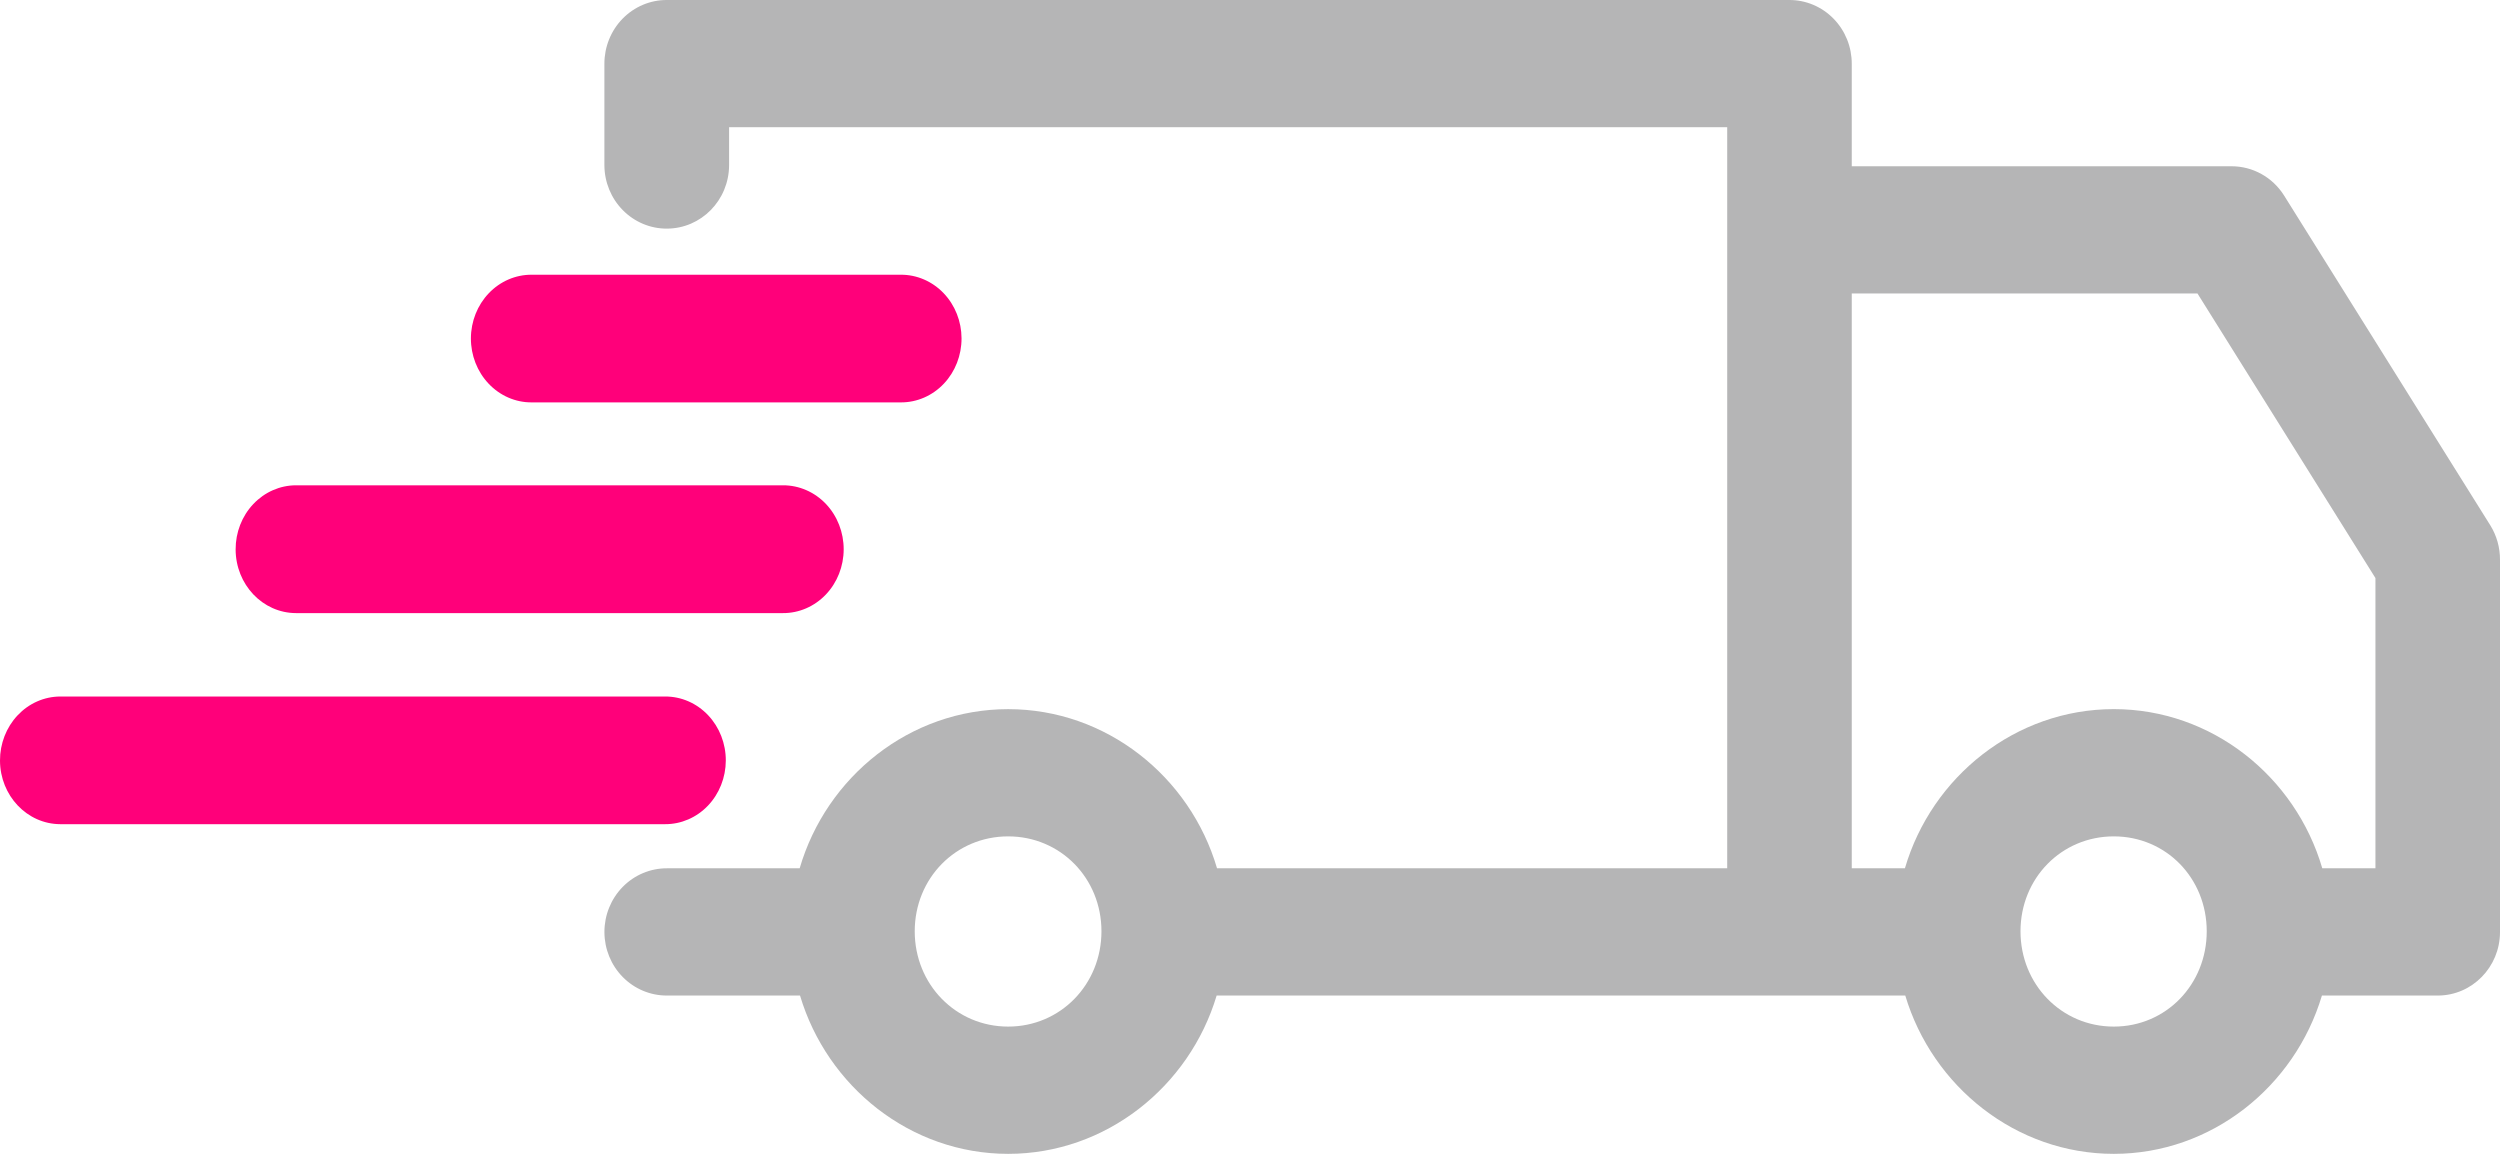 <svg width="91" height="42" viewBox="0 0 91 42" fill="none" xmlns="http://www.w3.org/2000/svg">
<path fill-rule="evenodd" clip-rule="evenodd" d="M24.276 2.03054e-05C23.672 -0.003 23.092 0.242 22.664 0.678C22.237 1.115 21.998 1.708 22 2.325V6.015C22.003 6.63 22.244 7.218 22.671 7.65C23.098 8.083 23.675 8.325 24.276 8.322C25.523 8.319 26.534 7.289 26.539 6.015V4.631H62.87V31.606H44.3C43.321 28.268 40.268 25.813 36.697 25.813C33.126 25.813 30.082 28.269 29.108 31.606H24.277C23.673 31.604 23.093 31.848 22.665 32.285C22.238 32.721 21.999 33.314 22.001 33.931C22.003 34.546 22.244 35.134 22.671 35.566C23.098 35.999 23.676 36.24 24.277 36.238H29.121C30.11 39.556 33.142 42 36.697 42C40.252 42 43.293 39.556 44.286 36.238H69.352C70.345 39.556 73.386 42 76.942 42C80.496 42 83.528 39.556 84.518 36.238H88.742C89.987 36.233 90.996 35.203 91 33.931V20.376C91.002 19.934 90.881 19.501 90.651 19.128L83.136 7.11C82.718 6.449 81.999 6.051 81.228 6.052H67.404V2.325C67.406 1.708 67.167 1.115 66.74 0.679C66.313 0.242 65.733 -0.002 65.128 0L24.276 2.03054e-05ZM67.404 10.683H79.988L86.466 21.041V31.606H84.531C83.556 28.268 80.513 25.812 76.942 25.812C73.37 25.812 70.317 28.268 69.339 31.606H67.404L67.404 10.683ZM36.697 30.444C38.6 30.444 40.093 31.965 40.093 33.899C40.093 35.834 38.6 37.368 36.697 37.368C34.793 37.368 33.296 35.834 33.296 33.899C33.296 31.965 34.793 30.444 36.697 30.444ZM76.942 30.444C78.845 30.444 80.325 31.965 80.325 33.899C80.325 35.834 78.845 37.368 76.942 37.368C75.039 37.368 73.546 35.834 73.546 33.899C73.546 31.965 75.039 30.444 76.942 30.444Z" fill="#B5B5B6"/>
<path d="M17.792 10.674C18.206 10.24 18.767 9.997 19.351 10H32.79C33.374 9.997 33.935 10.24 34.35 10.674C34.764 11.108 34.998 11.698 35 12.315C35.002 12.934 34.77 13.529 34.356 13.966C33.941 14.405 33.377 14.65 32.79 14.647H19.351C18.764 14.65 18.201 14.405 17.786 13.966C17.371 13.529 17.139 12.934 17.141 12.315C17.143 11.698 17.377 11.108 17.792 10.674Z" fill="#FF007A"/>
<path d="M9.218 18.35C9.63 17.913 10.19 17.666 10.774 17.665L28.5 17.665C29.087 17.663 29.65 17.908 30.066 18.346C30.48 18.784 30.712 19.379 30.71 19.998C30.709 20.615 30.475 21.206 30.061 21.641C29.646 22.076 29.085 22.32 28.5 22.317H10.774C9.562 22.314 8.579 21.278 8.577 19.998C8.575 19.381 8.805 18.788 9.218 18.35Z" fill="#FF007A"/>
<path d="M0.639 26.04C1.05 25.602 1.609 25.355 2.193 25.353L24.209 25.353C24.797 25.35 25.36 25.595 25.775 26.034C26.189 26.471 26.422 27.066 26.419 27.686C26.417 28.302 26.183 28.892 25.769 29.326C25.354 29.76 24.793 30.003 24.209 30H2.193C0.984 29.995 0.005 28.961 1.09649e-05 27.686C-0.002 27.069 0.228 26.477 0.639 26.04Z" fill="#FF007A"/>
</svg>
